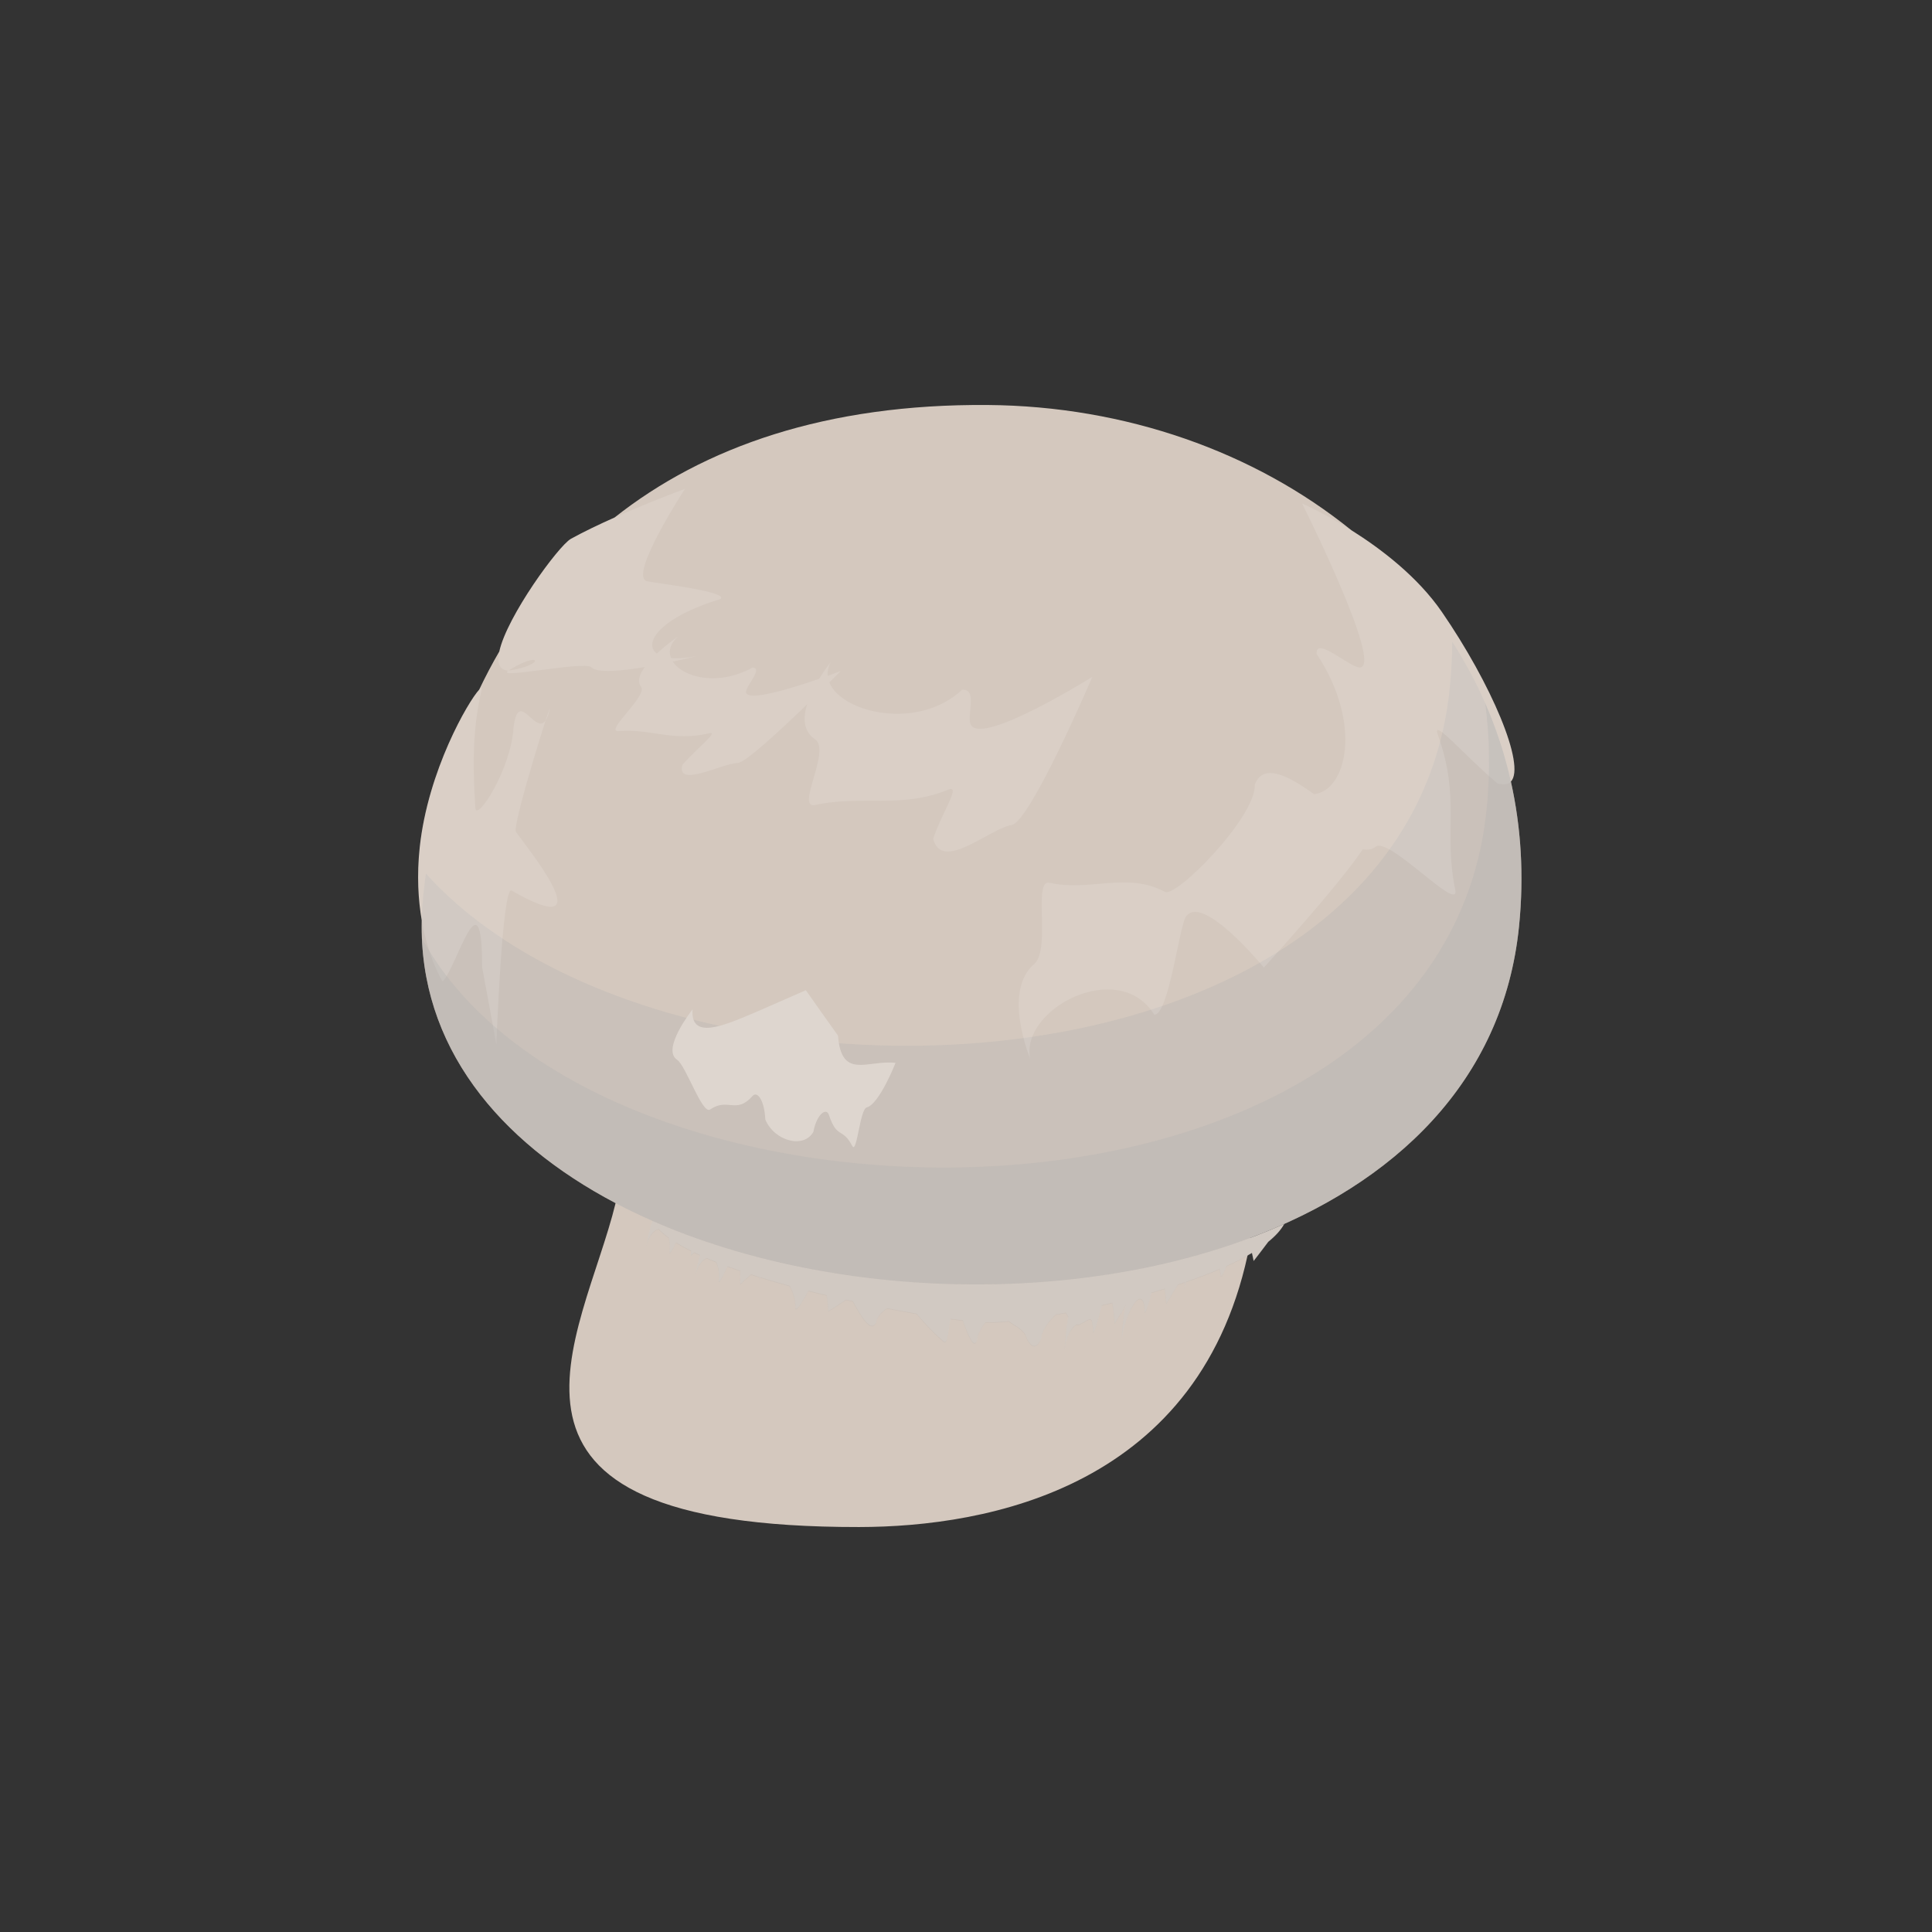 <?xml version="1.0" encoding="UTF-8" standalone="no"?><!DOCTYPE svg PUBLIC "-//W3C//DTD SVG 1.1//EN" "http://www.w3.org/Graphics/SVG/1.1/DTD/svg11.dtd"><svg width="100%" height="100%" viewBox="0 0 200 200" version="1.1" xmlns="http://www.w3.org/2000/svg" xmlns:xlink="http://www.w3.org/1999/xlink" xml:space="preserve" xmlns:serif="http://www.serif.com/" style="fill-rule:evenodd;clip-rule:evenodd;stroke-linejoin:round;stroke-miterlimit:2;"><rect x="0" y="0" width="200" height="200" fill="#333333" stroke="none"/><path d="M63.725,124.548c-12.141,-6.387 -20.357,-16.286 -20.068,-29.296c-0.357,-2.069 -0.521,-4.603 -0.206,-7.543c0.856,-7.96 5.035,-15.118 6.15,-16.309c0.643,-1.353 1.339,-2.676 2.089,-3.966c0.784,-3.615 6.138,-10.951 7.415,-11.657c1.339,-0.74 2.936,-1.502 4.516,-2.205c9.25,-7.317 21.946,-11.779 38.641,-11.647c14.252,0.113 27.621,4.859 37.639,12.969c3.067,1.926 6.851,4.805 9.367,8.464c5.088,7.397 8.704,15.889 7.138,17.552c1.052,4.697 1.374,9.71 0.845,14.973c-1.619,16.119 -12.961,26.704 -27.896,32.29c0.012,0.202 0.073,0.405 0.035,0.602c-4.831,25.257 -27.191,29.286 -40.45,29.303c-42.159,0.052 -28.631,-19.501 -25.215,-33.53Z" style="fill:#d4c8be;"/><path d="M67.524,126.376c19.191,8.446 46.053,9 65.418,0.327c-0.347,0.634 -0.911,1.249 -1.649,1.843l-0.852,1.125l-0.578,0.75c-0.056,0.072 -0.087,0.111 -0.087,0.111l-0.011,-0.057l-0.093,-0.454l-0.071,-0.318c-0.79,0.469 -1.68,0.922 -2.645,1.357l-0.169,0.425l-0.147,0.32l-0.121,0.204l-0.048,0.057l-0.022,0.019l-0.019,0.012l-0.013,0.005l-0.009,0.003l-0.01,0.001l-0.006,-0.001l-0.006,-0.001l-0.005,-0.001l-0.05,-0.352l-0.082,-0.342l-0.011,-0.035c-1.085,0.461 -2.25,0.9 -3.463,1.314l-0.074,0.286l-0.052,0.303l-0.013,0.114l0.013,-0.564c0.001,-0.032 0.003,-0.064 0.005,-0.097c-0.241,0.081 -0.483,0.162 -0.726,0.241l-0.556,0.931l-0.465,0.764l-0.171,0.276l-0.053,-0.57l-0.072,-0.673l-0.036,-0.302c-0.452,0.138 -0.907,0.272 -1.364,0.402l-0.219,0.82l-0.174,0.591l-0.131,0.379l-0.083,0.179l-0.033,0.048l-0.015,0.014l-0.007,0.005l-0.006,0.004l-0.004,0.001l-0.003,0.001l-0.003,0.001l-0.003,-0l-0.003,-0.001l-0.003,-0l-0.003,-0.001l-0.003,-0.002l-0.003,-0.002c-0.001,-0.001 -0.002,-0.001 -0.003,-0.002c-0.102,-3.4 -2.133,0.215 -2.386,2.85c0,0 0.062,-2.135 0.419,-3.597c-0.126,0.212 -0.248,0.417 -0.363,0.609c-0.049,0.211 -0.086,0.434 -0.108,0.669c-0,-0 0.006,-0.205 0.025,-0.53c-0.405,0.672 -0.703,1.151 -0.703,1.151c-0,-0 -0.091,-1.112 -0.24,-2.129c-0.368,0.088 -0.734,0.173 -1.098,0.255c-0.337,1.33 -0.743,2.898 -0.886,2.765c-0.015,-0.505 -0.074,-0.907 -0.164,-1.216c-0.333,-0.362 -1.173,0.648 -1.515,0.43c-0.558,0.246 -1.128,1.22 -1.252,2.519c-0,0 0.054,-1.879 0.355,-3.319c-0.087,-0.119 -0.173,-0.254 -0.256,-0.409c-0.349,0.065 -0.693,0.128 -1.03,0.187c-0.669,0.59 -1.46,1.623 -1.533,2.479c-0.371,1.067 -1.1,1.141 -1.652,-0.437c-0.01,-0.008 -0.02,-0.018 -0.031,-0.033c-0.529,-0.71 -1.109,-0.868 -1.649,-1.316c-0.884,0.087 -1.624,0.128 -2.179,0.122c-0.078,-0.001 -0.16,-0.003 -0.247,-0.006c-0.451,0.591 -0.833,1.286 -0.882,1.865c-0.333,0.957 -0.947,-0.596 -1.469,-2.065c-0.395,-0.045 -0.817,-0.099 -1.263,-0.159c-0.235,1.105 -0.298,2.677 -0.674,2.368c-0.909,-0.745 -1.927,-1.807 -2.839,-2.907c-0.975,-0.166 -2.004,-0.352 -3.069,-0.557c-0.579,0.399 -1.066,0.927 -1.14,1.503c-0.544,1.063 -1.575,-0.734 -2.398,-2.229c-0.231,-0.05 -0.464,-0.101 -0.697,-0.153c-0.98,0.657 -1.834,1.19 -1.834,1.19c-0,0 -0.051,-0.788 -0.168,-1.652c-0.628,-0.15 -1.257,-0.304 -1.882,-0.463c-0.553,0.995 -1.161,2.032 -1.35,1.855c0.014,-0.9 -0.234,-1.716 -0.61,-2.372c-1.044,-0.285 -2.073,-0.583 -3.071,-0.891c-0.028,0.075 -0.053,0.157 -0.073,0.245l0.035,-0.257c-0.299,-0.093 -0.594,-0.186 -0.886,-0.281l-0.522,0.478l-0.525,0.47c-0.051,0.044 -0.079,0.069 -0.079,0.069l0.011,-0.411l0.008,-0.649l-0,-0.324c-0.453,-0.155 -0.897,-0.313 -1.33,-0.472l-0.345,0.746l-0.255,0.497l-0.155,0.242l-0.05,0.057l-0.028,0.023l-0.01,0.006l-0.007,0.003l-0,0.001l-0.001,-0l-0.007,0.002l-0.007,0.002l-0.007,-0.001l-0.004,-0l-0.003,-0.001l-0.003,-0.001l-0.003,-0.002l-0.006,-0.004l-0.005,-0.005l-0.005,-0.007l0.022,-0.353l0.002,-0.342l-0.018,-0.296l-0.045,-0.322l-0.068,-0.28l-0.088,-0.239l-0.097,-0.183c-0.321,-0.128 -0.634,-0.257 -0.939,-0.387l-0.196,0.091l-0.212,0.159l-0.201,0.217l-0.165,0.239l-0.147,0.283l-0.106,0.265l-0.106,0.359l-0.011,0.049l0.083,-0.486l0.137,-0.681l0.13,-0.558c0.021,-0.086 0.044,-0.172 0.067,-0.258l-0.434,-0.202l-0.141,-0.068l-0.348,0.309l0.012,-0.473c-0.568,-0.284 -1.09,-0.572 -1.561,-0.864l-0.274,0.559l-0.207,0.357l-0.072,0.093l-0.031,0.029l-0.021,0.014l-0.008,0.004l-0.005,0.001l-0.006,0.002l-0.006,0l-0.008,-0l-0.003,-0.001l-0.005,-0.002l-0.005,-0.003l-0.004,-0.004l-0.004,-0.004l-0.004,-0.006l0.022,-0.374l-0.001,-0.387l-0.021,-0.291l-0.039,-0.262l-0.054,-0.231c-0.402,-0.292 -0.75,-0.587 -1.036,-0.885l-0.164,0.051l-0.186,0.101l-0.23,0.193l-0.204,0.247l-0.135,0.216l-0.122,0.247l-0.106,0.278l-0.088,0.306l-0.012,0.051l0.098,-0.56l0.143,-0.702l0.101,-0.428l0.088,-0.337l0.152,-0.512Z" style="fill:#dad1c9;"/><path d="M150.336,66.441c5.341,8.292 8.034,18.305 6.915,29.442c-5.39,53.656 -118.52,45.989 -113.435,-3.147c0.08,-0.77 0.171,-1.538 0.275,-2.303c24.73,27.508 101.576,24.739 105.995,-19.253c0.161,-1.603 0.243,-3.182 0.25,-4.739Z" style="fill:#b0b0b0;fill-opacity:0.27;"/><path d="M67.506,126.368c19.202,8.456 46.087,9.01 65.459,0.324c-0.343,0.657 -0.921,1.295 -1.684,1.909l-0.852,1.125l-0.578,0.751c-0.056,0.072 -0.087,0.111 -0.087,0.111l-0.011,-0.058l-0.093,-0.454l-0.071,-0.318c-0.79,0.469 -1.679,0.922 -2.645,1.357l-0.169,0.425l-0.147,0.32l-0.121,0.205l-0.048,0.057l-0.022,0.018l-0.019,0.012l-0.013,0.006l-0.009,0.002l-0.01,0.001l-0.006,-0l-0.005,-0.001l-0.006,-0.002l-0.05,-0.352l-0.082,-0.342l-0.011,-0.035c-1.085,0.461 -2.25,0.9 -3.463,1.314l-0.074,0.286l-0.052,0.304l-0.013,0.113l0.013,-0.564c0.002,-0.031 0.003,-0.064 0.005,-0.097c-0.241,0.081 -0.483,0.162 -0.726,0.241l-0.556,0.931l-0.465,0.765l-0.171,0.276l-0.053,-0.571l-0.072,-0.673l-0.036,-0.302c-0.452,0.138 -0.907,0.272 -1.364,0.403l-0.219,0.819l-0.174,0.591l-0.131,0.379l-0.083,0.179l-0.033,0.048l-0.015,0.015l-0.007,0.005l-0.006,0.003l-0.004,0.001l-0.003,0.001l-0.003,0.001l-0.003,-0l-0.003,-0l-0.003,-0.001l-0.003,-0.001l-0.003,-0.002l-0.003,-0.002c-0.001,-0 -0.002,-0.001 -0.003,-0.002c-0.102,-3.399 -2.133,0.216 -2.386,2.85c0,0 0.062,-2.134 0.419,-3.597c-0.126,0.212 -0.248,0.417 -0.363,0.609c-0.049,0.211 -0.086,0.435 -0.108,0.669c-0,0 0.006,-0.204 0.025,-0.53c-0.405,0.673 -0.703,1.151 -0.703,1.151c-0,-0 -0.091,-1.112 -0.24,-2.128c-0.368,0.087 -0.734,0.172 -1.098,0.254c-0.337,1.33 -0.743,2.899 -0.886,2.765c-0.015,-0.505 -0.074,-0.906 -0.164,-1.215c-0.333,-0.363 -1.173,0.647 -1.515,0.43c-0.558,0.245 -1.128,1.219 -1.252,2.518c-0,0 0.054,-1.879 0.355,-3.319c-0.087,-0.119 -0.173,-0.254 -0.256,-0.409c-0.349,0.066 -0.693,0.128 -1.03,0.188c-0.668,0.589 -1.46,1.622 -1.532,2.478c-0.372,1.067 -1.101,1.141 -1.653,-0.437c-0.01,-0.007 -0.02,-0.018 -0.031,-0.033c-0.529,-0.709 -1.109,-0.868 -1.649,-1.316c-0.884,0.087 -1.624,0.129 -2.179,0.122c-0.078,-0.001 -0.16,-0.003 -0.247,-0.006c-0.451,0.591 -0.833,1.286 -0.882,1.865c-0.333,0.957 -0.947,-0.596 -1.468,-2.064c-0.396,-0.046 -0.818,-0.099 -1.264,-0.16c-0.235,1.105 -0.298,2.677 -0.674,2.369c-0.909,-0.746 -1.927,-1.808 -2.839,-2.908c-0.975,-0.165 -2.004,-0.351 -3.069,-0.557c-0.579,0.399 -1.066,0.927 -1.14,1.503c-0.544,1.063 -1.575,-0.733 -2.398,-2.228c-0.231,-0.051 -0.464,-0.102 -0.697,-0.154c-0.98,0.658 -1.834,1.19 -1.834,1.19c-0,0 -0.051,-0.788 -0.168,-1.652c-0.628,-0.15 -1.257,-0.304 -1.882,-0.463c-0.553,0.995 -1.161,2.032 -1.35,1.855c0.014,-0.9 -0.234,-1.715 -0.61,-2.372c-1.044,-0.285 -2.073,-0.582 -3.071,-0.891c-0.028,0.075 -0.052,0.157 -0.073,0.245l0.035,-0.257c-0.298,-0.093 -0.594,-0.186 -0.886,-0.28l-0.522,0.478l-0.525,0.469c-0.051,0.045 -0.079,0.069 -0.079,0.069l0.011,-0.411l0.008,-0.649l-0,-0.324c-0.453,-0.155 -0.897,-0.312 -1.33,-0.472l-0.345,0.746l-0.255,0.497l-0.155,0.243l-0.05,0.056l-0.028,0.023l-0.01,0.006l-0.006,0.004l-0.001,-0l-0.001,0l-0.007,0.003l-0.007,0.001l-0.007,-0l-0.004,-0.001l-0.003,-0.001l-0.003,-0.001l-0.003,-0.001l-0.005,-0.004l-0.006,-0.006l-0.005,-0.007l0.022,-0.353l0.002,-0.342l-0.018,-0.296l-0.045,-0.322l-0.068,-0.28l-0.088,-0.239l-0.097,-0.182c-0.321,-0.128 -0.634,-0.257 -0.939,-0.388l-0.196,0.091l-0.212,0.159l-0.201,0.217l-0.165,0.24l-0.147,0.282l-0.106,0.265l-0.106,0.359l-0.011,0.049l0.083,-0.485l0.137,-0.682l0.13,-0.558c0.021,-0.085 0.044,-0.172 0.067,-0.258l-0.434,-0.202l-0.141,-0.067l-0.348,0.308l0.012,-0.473c-0.568,-0.284 -1.09,-0.572 -1.561,-0.864l-0.274,0.56l-0.207,0.356l-0.072,0.093l-0.031,0.029l-0.021,0.014l-0.008,0.004l-0.005,0.002l-0.006,0.001l-0.006,0.001l-0.008,-0.001l-0.003,-0.001l-0.005,-0.002l-0.005,-0.003l-0.004,-0.004l-0.004,-0.004l-0.004,-0.006l0.023,-0.374l-0.002,-0.387l-0.021,-0.29l-0.039,-0.262l-0.054,-0.231c-0.402,-0.292 -0.75,-0.588 -1.036,-0.886l-0.164,0.051l-0.186,0.101l-0.23,0.193l-0.204,0.247l-0.135,0.217l-0.122,0.247l-0.106,0.277l-0.088,0.307l-0.012,0.05l0.098,-0.56l0.144,-0.702l0.1,-0.427l0.088,-0.338l0.161,-0.544l-0.015,-0.031Z" style="fill:#9e9e9e;fill-opacity:0.15;"/><path d="M136.025,82.209c3.382,-0.348 5.057,-7.29 0.279,-14.51c-0.152,-1.922 3.441,1.432 4.466,1.397c2.493,-0.087 -5.976,-16.973 -5.976,-16.973c0,0 9.607,4.157 14.474,11.235c6.017,8.748 9.975,19.026 5.741,17.731c-3.306,-2.761 -6.864,-6.971 -6.159,-5.01c2.379,6.618 0.559,10.065 1.793,16.008c0.537,2.584 -6.866,-5.537 -8.245,-4.434c-0.362,0.289 -0.814,0.359 -1.324,0.264c-2.484,3.744 -10.239,12.245 -10.239,12.245c0,-0 -6.44,-7.854 -8.093,-5.225c-0.679,1.081 -1.775,10.152 -3.249,10.104c-3.716,-5.962 -13.915,-0.562 -12.85,4.548c-0,-0 -2.909,-6.954 0.41,-9.787c1.775,-1.516 -0.166,-8.83 1.605,-8.417c4.073,0.949 8.045,-1.17 11.943,0.945c1.156,0.627 9.453,-7.787 9.294,-11.104c0.855,-2.303 3.51,-0.909 6.13,0.983Z" style="fill:#fff;fill-opacity:0.13;"/><path d="M66.739,69.054c-2.446,0.411 -4.932,0.64 -5.52,0.022c-0.661,-0.695 -10.118,1.306 -8.593,0.346c3.507,-2.207 3.859,-0.54 0,0c-4,-0.223 4.793,-12.713 6.479,-13.645c4.465,-2.468 11.801,-5.171 11.801,-5.171c0,-0 -5.925,9.083 -3.927,9.561c0.821,0.197 8.538,1.086 7.605,1.844c-6.173,1.869 -8.082,4.555 -6.584,5.647c1.059,-0.994 2.18,-1.763 2.18,-1.763c-0.812,0.728 -0.994,1.52 -0.719,2.225c0.697,0.066 1.573,0.013 2.619,-0.19c-0,0 -1.015,0.258 -2.427,0.562c1.062,1.64 4.677,2.59 8.255,0.609c1.127,0.066 -0.73,1.939 -0.676,2.554c0.092,1.032 4.703,-0.394 7.565,-1.381c0.623,-1.023 1.204,-1.739 1.204,-1.739c-0.262,0.486 -0.359,0.966 -0.316,1.427c0.812,-0.289 1.341,-0.491 1.341,-0.491c-0,0 -0.453,0.459 -1.172,1.176c1.286,3.175 9.201,5.01 13.742,0.756c1.681,-0.138 0.391,2.832 0.93,3.673c1.312,2.046 12.555,-5.014 12.555,-5.014c0,0 -6.42,14.996 -8.346,15.336c-2.365,0.418 -7.222,4.924 -8.131,1.441c0.889,-2.731 2.977,-5.678 1.534,-5.087c-4.87,1.996 -8.92,0.524 -13.74,1.576c-2.096,0.458 1.666,-5.671 -0.022,-6.794c-1.234,-0.822 -1.255,-2.223 -0.823,-3.625c-2.798,2.712 -6.396,6.046 -7.197,6.074c-1.663,0.058 -6.341,2.626 -5.717,0.201c1.517,-1.75 3.878,-3.532 2.747,-3.271c-3.817,0.882 -5.905,-0.488 -9.362,-0.236c-1.503,0.11 3.035,-3.651 2.341,-4.564c-0.423,-0.557 -0.165,-1.304 0.374,-2.059Z" style="fill:#fff;fill-opacity:0.13;"/><path d="M51.383,108.135c-0,-0 0.604,-16.5 1.577,-15.944c9.971,5.704 1.246,-4.878 0.448,-6.078c-0.427,-0.642 3.903,-14.395 3.475,-12.587c-0.982,4.157 -3.147,-2.871 -3.716,1.751c-0.257,4.403 -3.863,9.878 -3.961,8.363c-0.33,-5.113 -0.193,-8.622 0.652,-12.226c0.365,-1.557 -5.386,6.799 -6.407,16.295c-0.939,8.742 2.368,13.894 2.368,13.894c1.434,-1.362 4.103,-11.484 4.088,-1.489c0.188,0.957 1.476,8.021 1.476,8.021Z" style="fill:#fff;fill-opacity:0.13;"/><path d="M153.753,72.804c3.011,6.878 4.345,14.657 3.498,23.079c-1.486,14.793 -11.161,24.925 -24.286,30.809l-0,0c-19.372,8.686 -46.257,8.132 -65.459,-0.324l-0,-0c-13.553,-5.969 -23.278,-15.873 -23.831,-29.245c18.376,33.606 105.503,33.587 110.217,-13.341c0.382,-3.799 0.32,-7.467 -0.139,-10.978Z" style="fill:#b0b0b0;fill-opacity:0.27;"/><path d="M83.42,102.506c-0,-0 -4.849,2.138 -5.533,2.423c-2.992,1.248 -6.441,2.755 -6.193,-0.438c0,0 -3.274,4.131 -1.595,5.22c0.898,0.583 2.606,5.696 3.41,5.144c1.847,-1.269 2.679,0.531 4.39,-1.393c0.506,-0.57 1.241,0.45 1.327,2.43c0.952,2.258 3.988,3.038 4.972,1.278c0.355,-1.867 1.347,-2.538 1.606,-1.771c0.874,2.588 1.367,1.224 2.432,3.241c0.463,0.877 0.785,-3.825 1.482,-3.998c1.303,-0.323 2.989,-4.615 2.989,-4.615c-2.879,-0.327 -5.603,1.797 -5.959,-2.821c-0.422,-0.569 -3.328,-4.7 -3.328,-4.7Z" style="fill:#dad1c9;"/><path d="M83.42,102.506c-0,-0 -4.849,2.138 -5.533,2.423c-2.992,1.248 -6.441,2.755 -6.193,-0.438c0,0 -3.274,4.131 -1.595,5.22c0.898,0.583 2.606,5.696 3.41,5.144c1.847,-1.269 2.679,0.531 4.39,-1.393c0.506,-0.57 1.241,0.45 1.327,2.43c0.952,2.258 3.988,3.038 4.972,1.278c0.355,-1.867 1.347,-2.538 1.606,-1.771c0.874,2.588 1.367,1.224 2.432,3.241c0.463,0.877 0.785,-3.825 1.482,-3.998c1.303,-0.323 2.989,-4.615 2.989,-4.615c-2.879,-0.327 -5.603,1.797 -5.959,-2.821c-0.422,-0.569 -3.328,-4.7 -3.328,-4.7Z" style="fill:#fff;fill-opacity:0.11;"/></svg>